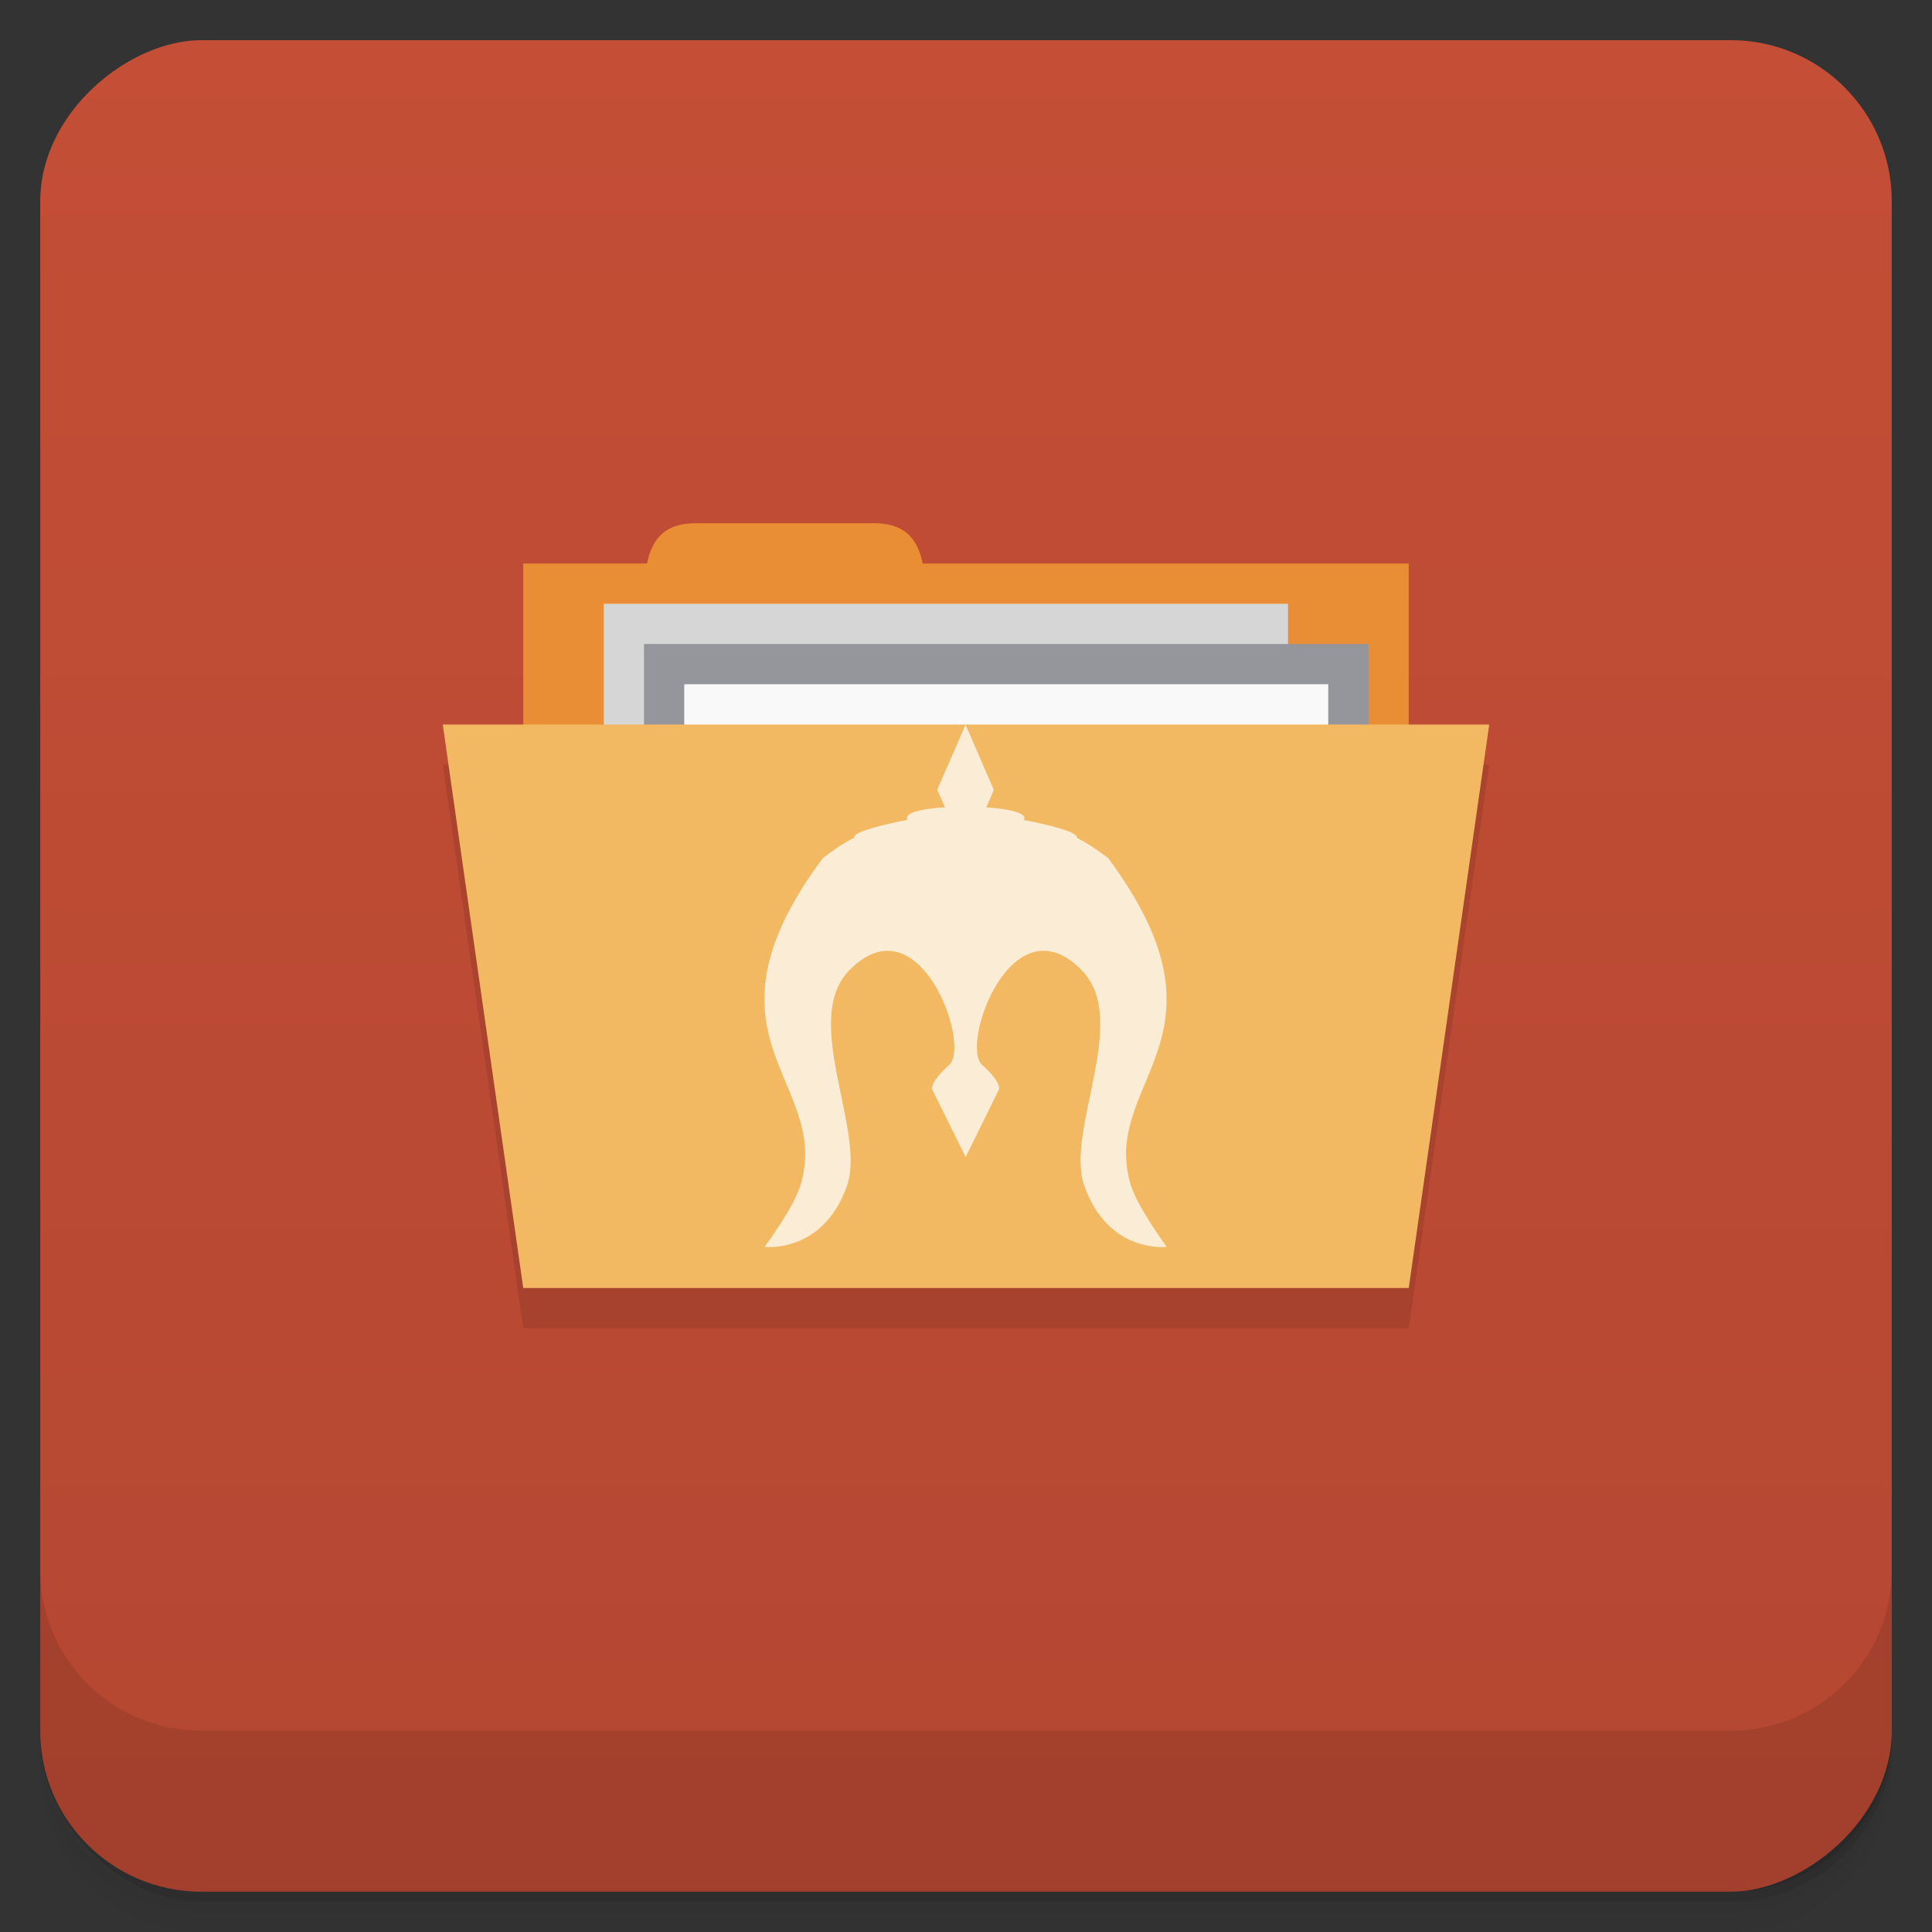 <svg viewBox="0 0 48 48"><rect x="0" y="0" width="48" height="48" fill="#333333" stroke="none"/><defs><linearGradient id="linearGradient3764" x1="1" x2="47" gradientUnits="userSpaceOnUse" gradientTransform="translate(-47.998,0.002)"><stop stop-color="#b44732" stop-opacity="1"/><stop offset="1" stop-color="#c44e36" stop-opacity="1"/></linearGradient><clipPath id="clipPath-523462190"><g transform="translate(0,-1004.362)"><rect rx="4" y="1005.36" x="1" height="46" width="46" fill="#1890d0"/></g></clipPath><clipPath id="clipPath-536343097"><g transform="translate(0,-1004.362)"><rect rx="4" y="1005.36" x="1" height="46" width="46" fill="#1890d0"/></g></clipPath></defs><g><g transform="translate(0,-1004.362)"><path d="m 5 1006.36 c -2.216 0 -4 1.784 -4 4 l 0 37.25 c 0 2.216 1.784 4 4 4 l 38 0 c 2.216 0 4 -1.784 4 -4 l 0 -37.25 c 0 -2.216 -1.784 -4 -4 -4 l -38 0 z m -4 41.5 0 0.5 c 0 2.216 1.784 4 4 4 l 38 0 c 2.216 0 4 -1.784 4 -4 l 0 -0.5 c 0 2.216 -1.784 4 -4 4 l -38 0 c -2.216 0 -4 -1.784 -4 -4 z" opacity="0.02"/><path d="m 1 1047.61 0 0.25 c 0 2.216 1.784 4 4 4 l 38 0 c 2.216 0 4 -1.784 4 -4 l 0 -0.25 c 0 2.216 -1.784 4 -4 4 l -38 0 c -2.216 0 -4 -1.784 -4 -4 z" opacity="0.05"/><rect width="46" height="46" x="1" y="1005.61" rx="4" opacity="0.1"/></g></g><g><rect width="46" height="46" x="-46.998" y="1" rx="4" transform="matrix(0,-1,1,0,0,0)" fill="url(#linearGradient3764)" fill-opacity="1"/></g><g/><g><g clip-path="url(#clipPath-523462190)"><g opacity="0.1"><!-- color: #c44e36 --><g><path d="m 13 15 l 22 0 l 0 9 l -22 0 m 0 -9" stroke="none" fill-rule="nonzero" fill-opacity="1" fill="#000"/><path d="m 16 16.25 c 0 -1.125 0 -2.25 1.273 -2.25 l 4.453 0 c 1.273 0 1.273 1.125 1.273 2.25 m -7 0" stroke="none" fill-rule="nonzero" fill-opacity="1" fill="#000"/><path d="m 15 16 l 17 0 l 0 12 l -17 0 m 0 -12" stroke="none" fill-rule="nonzero" fill-opacity="1" fill="#000"/><path d="m 16 17 l 18 0 l 0 4 l -18 0 m 0 -4" stroke="none" fill-rule="nonzero" fill-opacity="1" fill="#000"/><path d="m 17 18 l 16 0 l 0 12 l -16 0 m 0 -12" stroke="none" fill-rule="nonzero" fill-opacity="1" fill="#000"/><path d="m 11 19 l 26 0 l -2 14 l -22 0 m -2 -14" stroke="none" fill-rule="nonzero" fill-opacity="1" fill="#000"/><path d="m 24 18.98 l -0.715 1.641 l 0.191 0.434 c -1.152 0.078 -0.926 0.313 -0.926 0.313 c 0 0 -1.328 0.246 -1.328 0.43 c 0 0.012 0 0.008 0 0.016 c -0.266 0.129 -0.527 0.309 -0.777 0.504 c -3.34 4.488 0.234 5.527 -0.559 8.133 c -0.172 0.566 -0.891 1.527 -0.891 1.527 c 0 0 1.449 0.18 2.047 -1.516 c 0.484 -1.371 -1.156 -4.129 0.066 -5.363 c 1.734 -1.75 3.02 1.855 2.477 2.355 c -0.551 0.5 -0.414 0.637 -0.414 0.637 l 0.82 1.656 l 0.816 -1.656 c 0 0 0.141 -0.137 -0.41 -0.637 c -0.547 -0.5 0.742 -4.109 2.473 -2.355 c 1.227 1.238 -0.418 3.992 0.07 5.363 c 0.598 1.695 2.047 1.516 2.047 1.516 c 0 0 -0.715 -0.969 -0.891 -1.527 c -0.793 -2.602 2.77 -3.641 -0.566 -8.133 c -0.25 -0.188 -0.512 -0.371 -0.773 -0.5 c 0 -0.008 0 -0.004 0 -0.016 c 0 -0.188 -1.324 -0.43 -1.324 -0.43 c 0 0 0.227 -0.234 -0.93 -0.313 l 0.188 -0.434 l -0.711 -1.641 m 0.016 -0.004" stroke="none" fill-rule="nonzero" fill-opacity="0.729" fill="#000"/></g></g></g></g><g><g clip-path="url(#clipPath-536343097)"><g transform="translate(0,-1)"><!-- color: #c44e36 --><g><path d="m 13 15 l 22 0 l 0 9 l -22 0 m 0 -9" fill="#ea8e36" stroke="none" fill-rule="nonzero" fill-opacity="1"/><path d="m 16 16.25 c 0 -1.125 0 -2.25 1.273 -2.25 l 4.453 0 c 1.273 0 1.273 1.125 1.273 2.25 m -7 0" fill="#ea8e36" stroke="none" fill-rule="nonzero" fill-opacity="1"/><path d="m 15 16 l 17 0 l 0 12 l -17 0 m 0 -12" fill="#d6d6d6" stroke="none" fill-rule="nonzero" fill-opacity="1"/><path d="m 16 17 l 18 0 l 0 4 l -18 0 m 0 -4" fill="#95959c" stroke="none" fill-rule="nonzero" fill-opacity="1"/><path d="m 17 18 l 16 0 l 0 12 l -16 0 m 0 -12" fill="#f9f9f9" stroke="none" fill-rule="nonzero" fill-opacity="1"/><path d="m 11 19 l 26 0 l -2 14 l -22 0 m -2 -14" fill="#f2b962" stroke="none" fill-rule="nonzero" fill-opacity="1"/><path d="m 24 18.98 l -0.715 1.641 l 0.191 0.434 c -1.152 0.078 -0.926 0.313 -0.926 0.313 c 0 0 -1.328 0.246 -1.328 0.43 c 0 0.012 0 0.008 0 0.016 c -0.266 0.129 -0.527 0.309 -0.777 0.504 c -3.34 4.488 0.234 5.527 -0.559 8.133 c -0.172 0.566 -0.891 1.527 -0.891 1.527 c 0 0 1.449 0.18 2.047 -1.516 c 0.484 -1.371 -1.156 -4.129 0.066 -5.363 c 1.734 -1.75 3.02 1.855 2.477 2.355 c -0.551 0.5 -0.414 0.637 -0.414 0.637 l 0.82 1.656 l 0.816 -1.656 c 0 0 0.141 -0.137 -0.41 -0.637 c -0.547 -0.5 0.742 -4.109 2.473 -2.355 c 1.227 1.238 -0.418 3.992 0.07 5.363 c 0.598 1.695 2.047 1.516 2.047 1.516 c 0 0 -0.715 -0.969 -0.891 -1.527 c -0.793 -2.602 2.77 -3.641 -0.566 -8.133 c -0.25 -0.188 -0.512 -0.371 -0.773 -0.5 c 0 -0.008 0 -0.004 0 -0.016 c 0 -0.188 -1.324 -0.43 -1.324 -0.43 c 0 0 0.227 -0.234 -0.93 -0.313 l 0.188 -0.434 l -0.711 -1.641 m 0.016 -0.004" fill="#fff" stroke="none" fill-rule="nonzero" fill-opacity="0.729"/></g></g></g></g><g><g transform="translate(0,-1004.362)"><path d="m 1 1043.36 0 4 c 0 2.216 1.784 4 4 4 l 38 0 c 2.216 0 4 -1.784 4 -4 l 0 -4 c 0 2.216 -1.784 4 -4 4 l -38 0 c -2.216 0 -4 -1.784 -4 -4 z" opacity="0.1"/></g></g></svg>